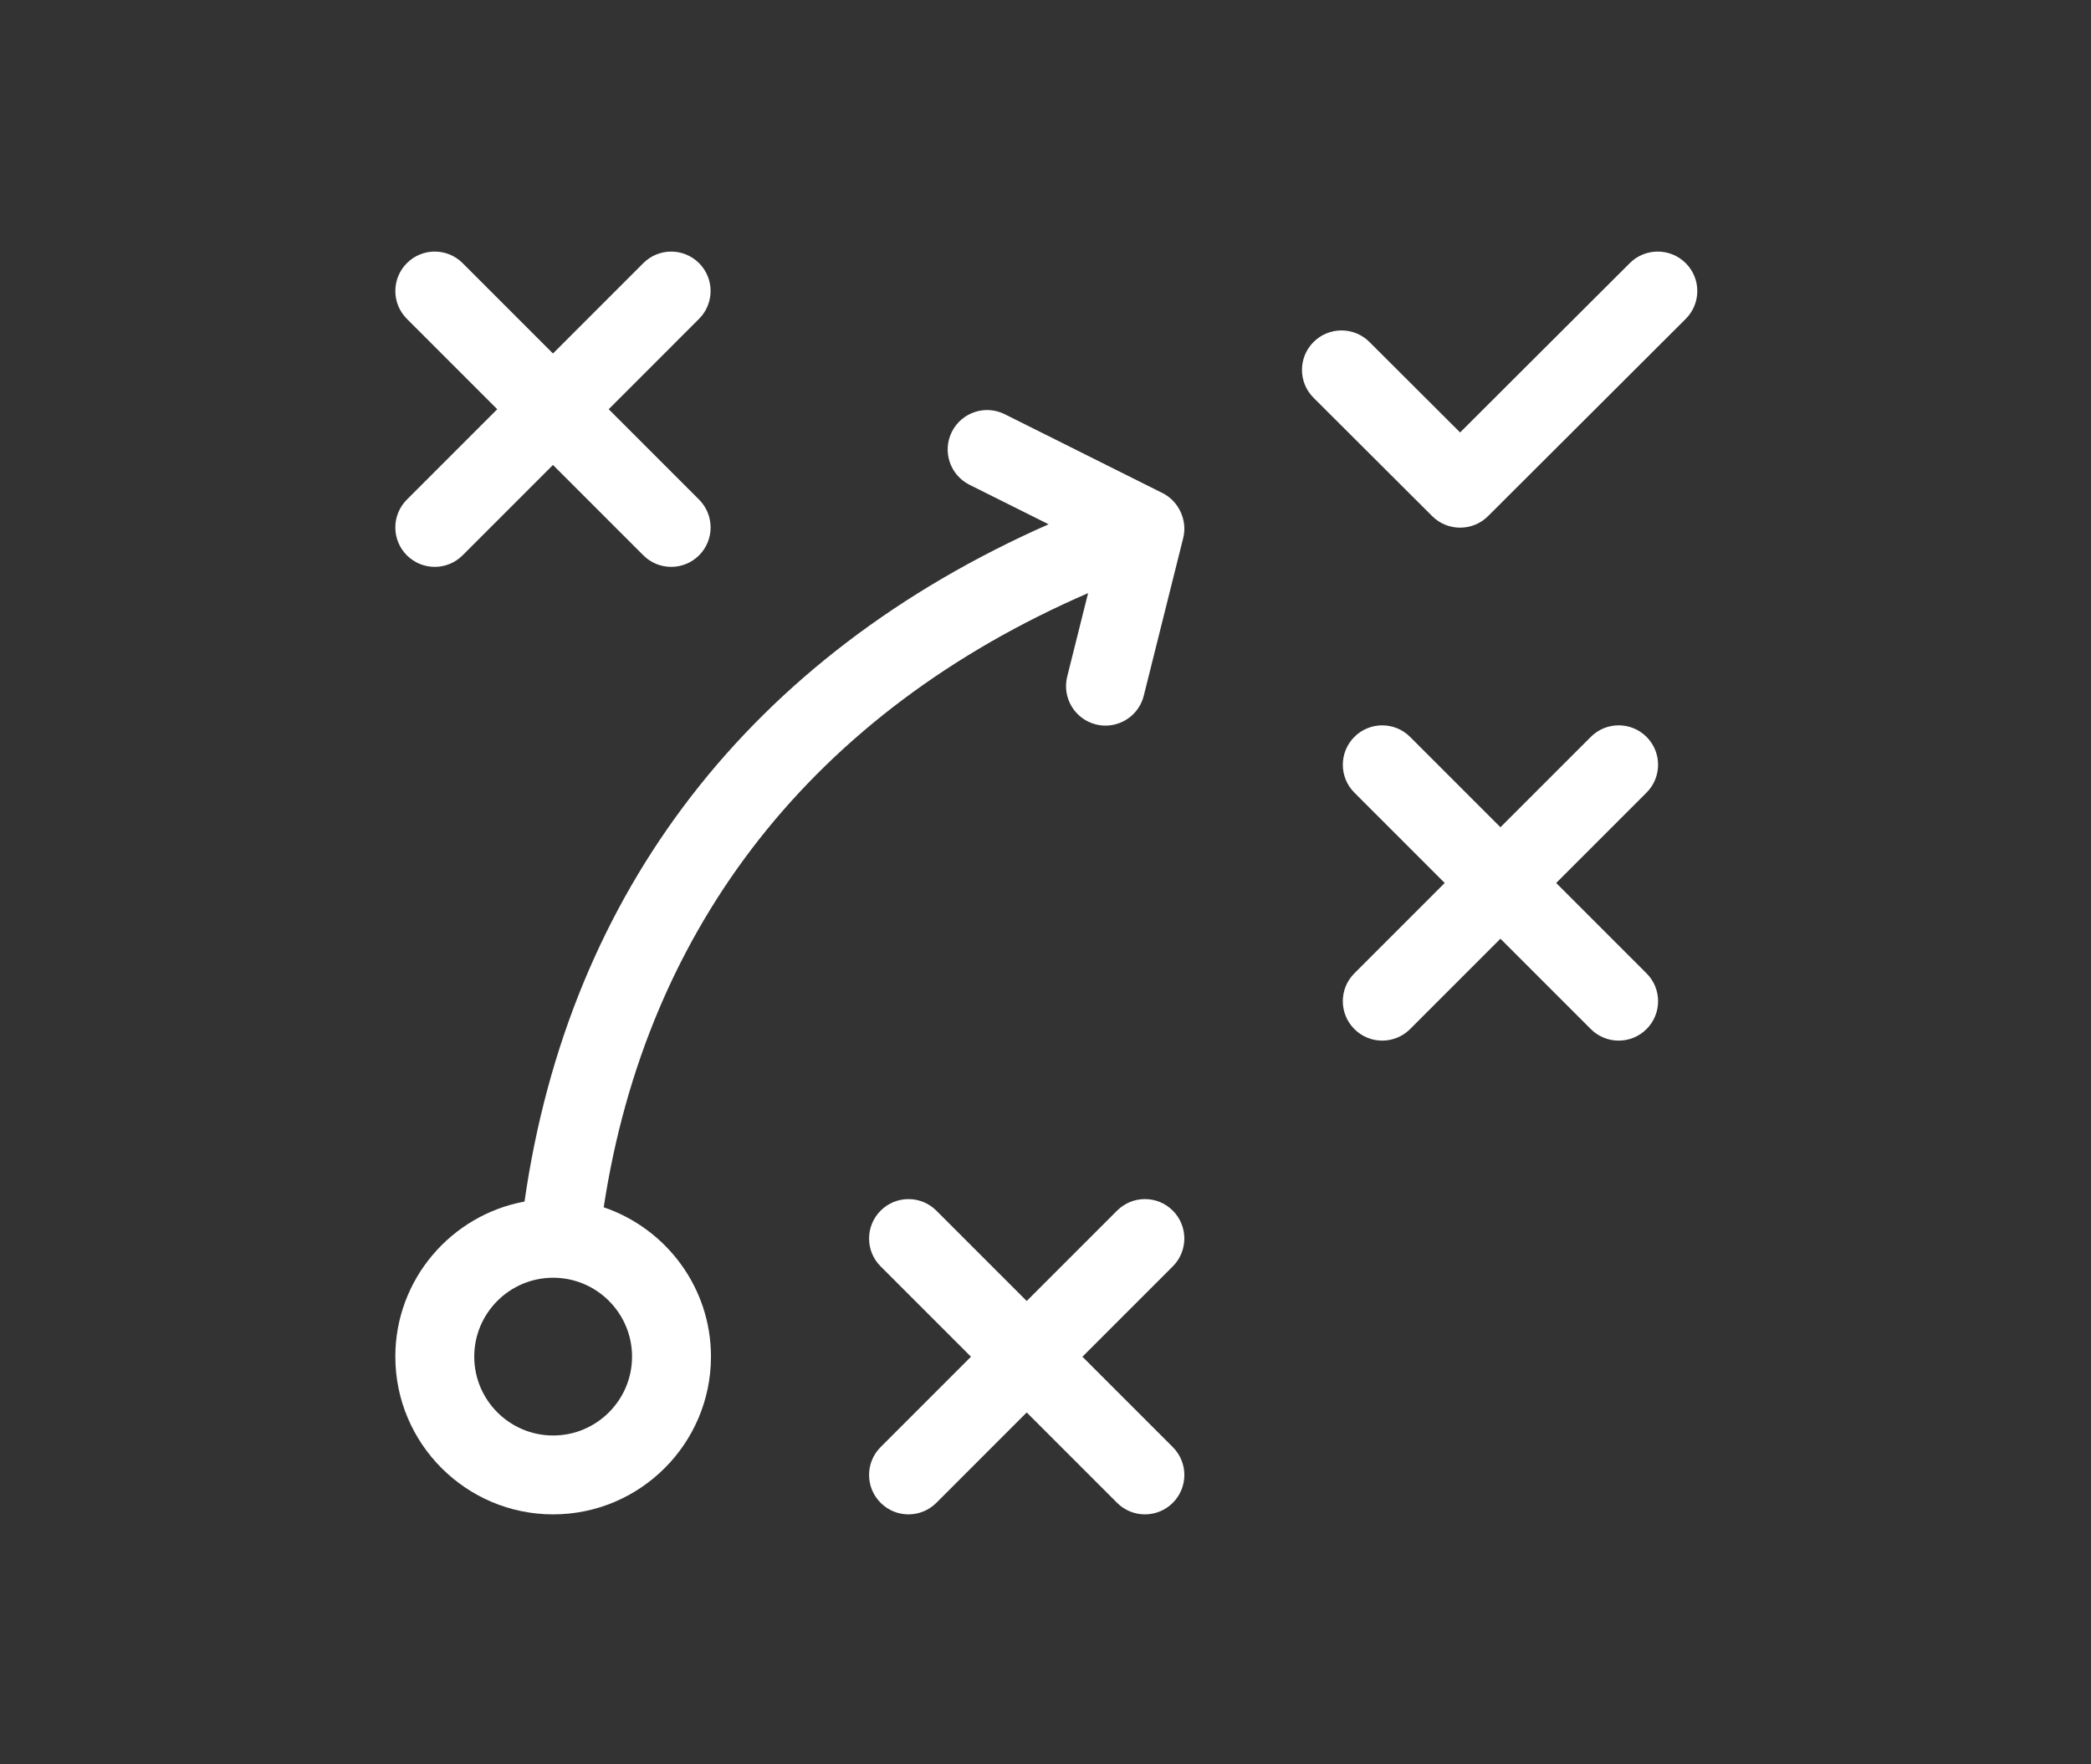 <?xml version="1.0" encoding="UTF-8"?>
<svg width="1280px" height="1080px" viewBox="0 0 1280 1080" version="1.1" xmlns="http://www.w3.org/2000/svg" xmlns:xlink="http://www.w3.org/1999/xlink">
    <rect x="0" y="0" width="1280" height="1080" fill="#333333" stroke="none"/>
    <!-- Generator: Sketch 52.5 (67469) - http://www.bohemiancoding.com/sketch -->
    <title>Strategy Icon</title>
    <desc>Created with Sketch.</desc>
    <g id="Strategy-Icon" stroke="none" stroke-width="1" fill="none" fill-rule="evenodd">
        <g id="noun-strategy-844717" transform="translate(242, 154)" fill="#FFFFFF">
            <path d="M424.072,209.068 L411.288,260.162 C408.06,273.102 415.918,286.205 428.864,289.443 C430.831,289.935 432.792,290.171 434.74,290.171 C445.562,290.171 455.414,282.842 458.157,271.869 L482.309,175.299 C485.004,164.534 479.613,152.82 469.674,147.842 L373.066,99.557 C361.125,93.589 346.637,98.425 340.666,110.355 C334.702,122.278 339.548,136.774 351.469,142.742 L399.886,166.931 C217.505,247.49 106.32,391.56 79.08,581.51 C34.159,589.809 0,629.176 0,676.43 C0,729.68 43.337,773 96.608,773 C149.878,773 193.215,729.68 193.215,676.43 C193.215,634.018 165.673,597.974 127.558,585.033 C153.839,412.466 256.484,281.751 424.074,209.065 L424.072,209.068 Z M144.91,676.432 C144.91,703.055 123.239,724.717 96.607,724.717 C69.974,724.717 48.303,703.055 48.303,676.432 C48.303,649.81 69.974,628.147 96.607,628.147 C123.239,628.147 144.91,649.81 144.91,676.432 Z" id="Shape" fill-rule="nonzero"></path>
            <path d="M475.927,587.072 C466.497,577.643 451.231,577.643 441.814,587.072 L386.494,642.392 L331.185,587.085 C321.755,577.655 306.489,577.655 297.073,587.085 C287.656,596.515 287.642,611.78 297.073,621.197 L352.381,676.505 L297.073,731.812 C287.642,741.242 287.642,756.508 297.073,765.924 C301.778,770.643 307.943,772.999 314.122,772.999 C320.301,772.999 326.466,770.643 331.185,765.938 L386.493,710.618 L441.802,765.926 C446.52,770.644 452.686,773 458.865,773 C465.044,773 471.209,770.644 475.927,765.939 C485.358,756.509 485.358,741.244 475.927,731.827 L420.607,676.507 L475.915,621.199 C485.345,611.769 485.345,596.504 475.929,587.074 L475.927,587.072 Z" id="Path"></path>
            <path d="M765.927,297.072 C756.497,287.643 741.231,287.643 731.814,297.072 L676.494,352.392 L621.185,297.085 C611.755,287.655 596.489,287.655 587.073,297.085 C577.656,306.515 577.642,321.78 587.073,331.197 L642.381,386.505 L587.073,441.812 C577.642,451.242 577.642,466.508 587.073,475.924 C591.778,480.643 597.943,482.999 604.122,482.999 C610.301,482.999 616.466,480.643 621.185,475.938 L676.493,420.618 L731.802,475.926 C736.52,480.644 742.686,483 748.865,483 C755.044,483 761.209,480.644 765.927,475.939 C775.358,466.509 775.358,451.244 765.927,441.827 L710.607,386.507 L765.915,331.199 C775.345,321.769 775.345,306.504 765.929,297.074 L765.927,297.072 Z" id="Path"></path>
            <path d="M7.06,185.937 C11.778,190.643 17.944,192.999 24.123,192.999 C30.302,192.999 36.467,190.643 41.186,185.937 L96.494,130.613 L151.802,185.925 C156.52,190.644 162.686,193 168.865,193 C175.044,193 181.209,190.644 185.927,185.939 C195.358,176.508 195.358,161.241 185.927,151.824 L130.607,96.5 L185.915,41.188 C195.345,31.757 195.345,16.49 185.915,7.073 C176.485,-2.344 161.22,-2.358 151.803,7.073 L96.495,62.385 L41.187,7.073 C31.757,-2.358 16.491,-2.358 7.074,7.073 C-2.342,16.504 -2.356,31.77 7.074,41.188 L62.382,96.5 L7.074,151.812 C-2.356,161.243 -2.356,176.509 7.061,185.94 L7.06,185.937 Z" id="Path"></path>
            <path d="M755.675,7.062 L727.162,35.51 L651.799,110.715 L596.307,55.349 C586.848,45.911 571.535,45.911 562.089,55.349 C552.644,64.786 552.63,80.065 562.089,89.489 L634.684,161.92 C639.417,166.642 645.601,169 651.799,169 C657.997,169 664.182,166.642 668.915,161.933 L789.906,41.216 C799.365,31.778 799.365,16.5 789.906,7.075 C780.446,-2.349 765.134,-2.363 755.674,7.062 L755.675,7.062 Z" id="Path"></path>
        </g>
    </g>
</svg>